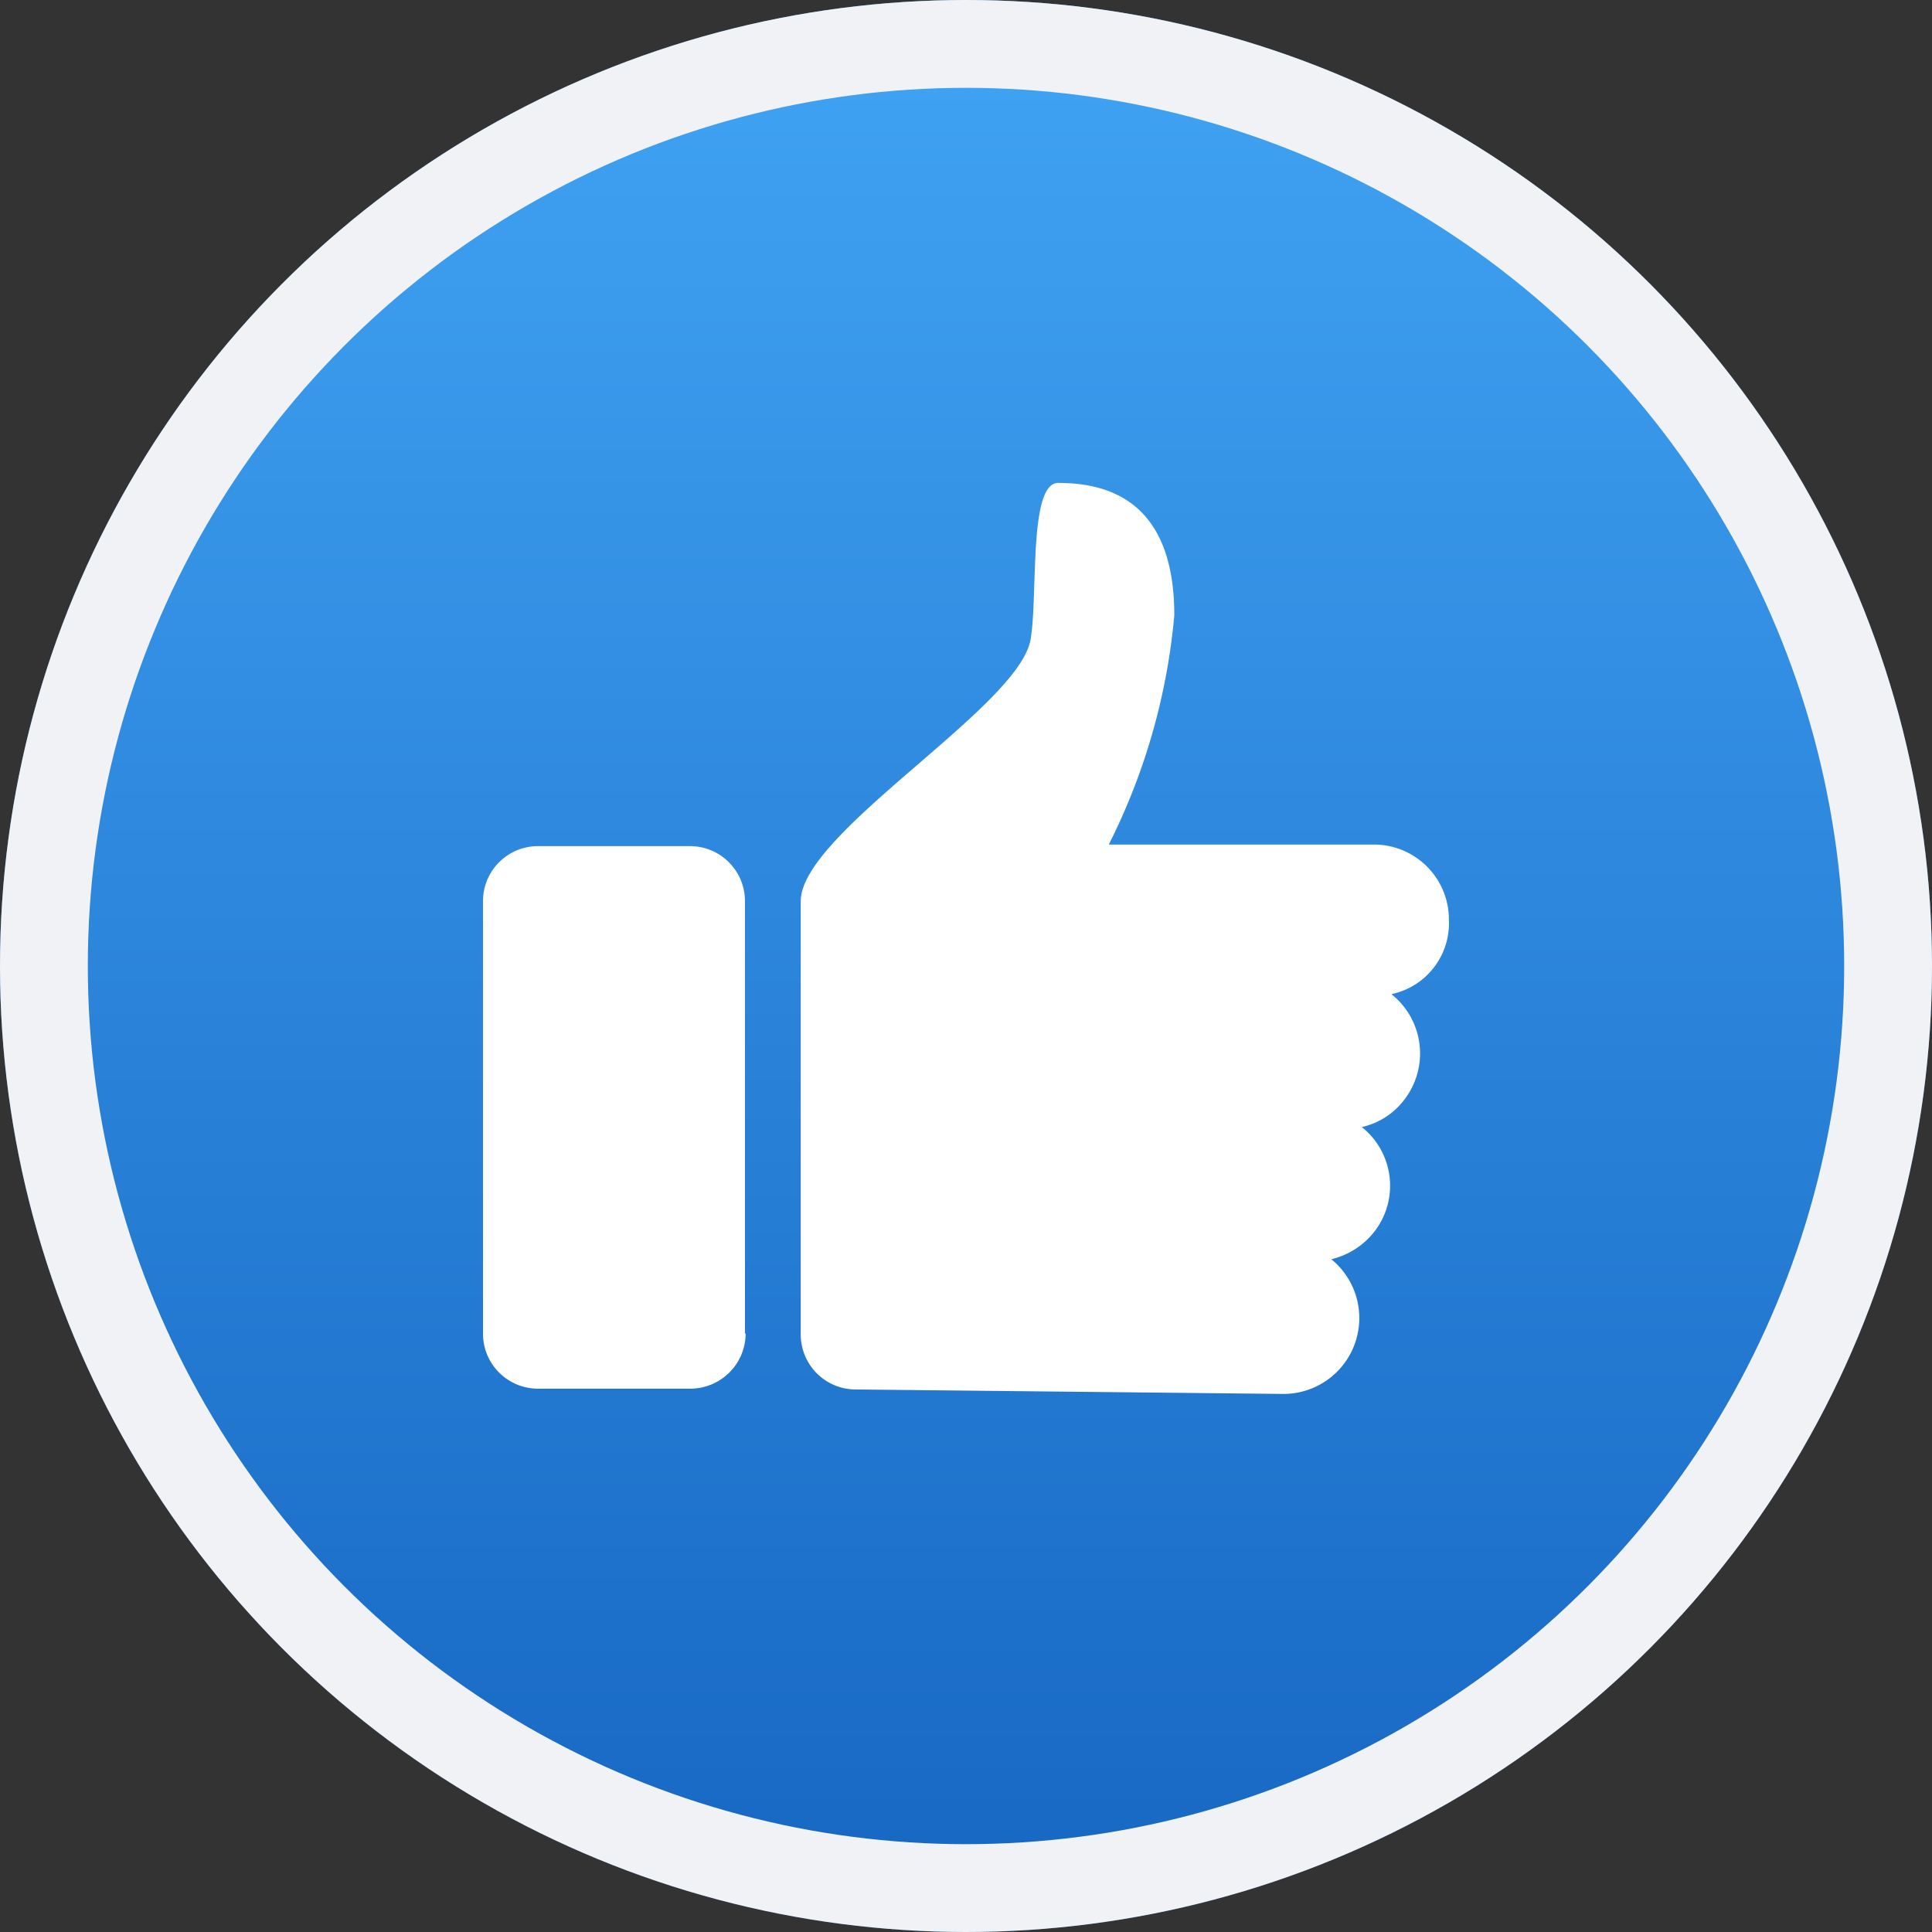 <svg xmlns="http://www.w3.org/2000/svg" xmlns:xlink="http://www.w3.org/1999/xlink" width="22" height="22" viewBox="0 0 22 22">
  <rect x="0" y="0" width="22" height="22" fill="#333333" stroke="none"/>
  <defs>
    <linearGradient id="linear-gradient" x1="0.5" x2="0.5" y2="1" gradientUnits="objectBoundingBox">
      <stop offset="0" stop-color="#41a4f4"/>
      <stop offset="1" stop-color="#1666c1"/>
    </linearGradient>
  </defs>
  <g id="Group_97" data-name="Group 97" transform="translate(-364 -1305)">
    <g id="Ellipse_25" data-name="Ellipse 25" transform="translate(364 1305)" stroke="#f0f2f5" stroke-width="1" fill="url(#linear-gradient)">
      <circle cx="11" cy="11" r="11" stroke="none"/>
      <circle cx="11" cy="11" r="10.5" fill="none"/>
    </g>
    <path id="Icon" d="M13.991,24.486a.631.631,0,0,1-.627.627H11.627A.626.626,0,0,1,11,24.486V19.562a.626.626,0,0,1,.627-.627h1.729a.626.626,0,0,1,.627.627v4.923Zm7.355-3.864a.862.862,0,0,1,.136,1.212.831.831,0,0,1-.475.3.853.853,0,0,1,.136,1.2.882.882,0,0,1-.483.305.864.864,0,0,1-.542,1.534l-4.873-.051a.626.626,0,0,1-.627-.627V19.562c0-.78,2.491-2.212,2.618-2.983.085-.508-.025-1.78.314-1.78.585,0,1.322.22,1.322,1.508a7.227,7.227,0,0,1-.746,2.61h3.017a.854.854,0,0,1,.856.856.826.826,0,0,1-.652.847Z" transform="translate(358.5 1295.7)" fill="#fff"/>
  </g>
</svg>
